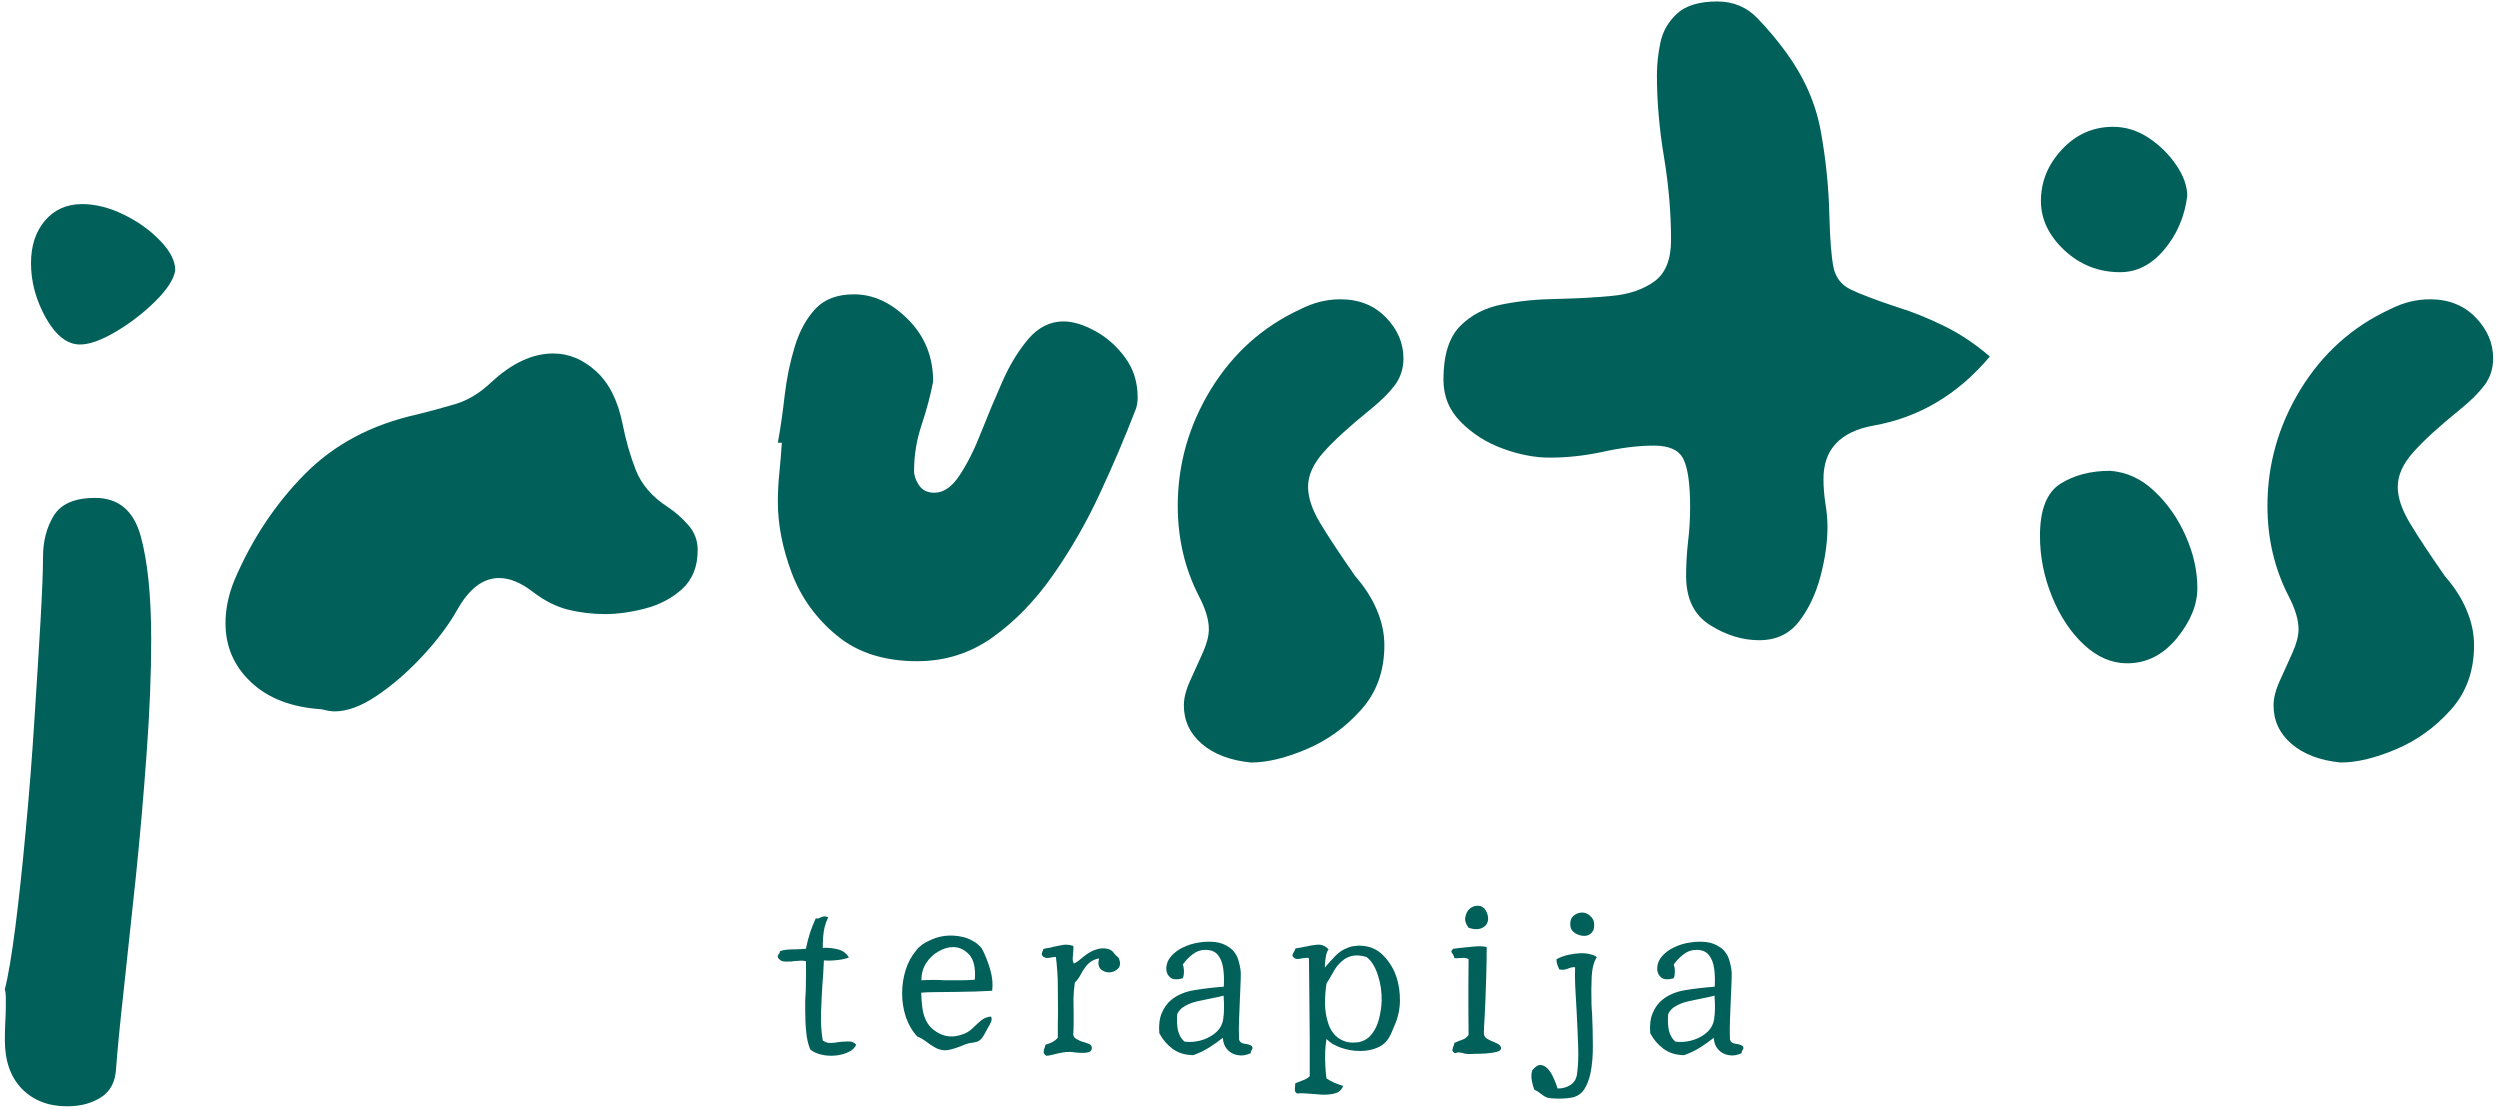 <svg width="349" height="155" viewBox="0 0 349 155" fill="none" xmlns="http://www.w3.org/2000/svg">
<path d="M0.679 138.087C1.139 136.309 1.625 133.413 2.144 129.405C2.657 125.39 3.143 120.835 3.609 115.742C4.088 110.661 4.488 105.554 4.807 100.427C5.14 95.294 5.427 90.706 5.66 86.658C5.886 82.596 6.006 79.627 6.006 77.762C6.006 75.525 6.512 73.594 7.524 71.956C8.549 70.325 10.467 69.506 13.277 69.506C16.54 69.506 18.663 71.284 19.642 74.833C20.614 78.368 21.107 83.169 21.107 89.241C21.107 94.089 20.894 99.395 20.468 105.168C20.055 110.954 19.549 116.74 18.95 122.533C18.344 128.319 17.785 133.546 17.272 138.22C16.753 142.888 16.4 146.53 16.206 149.14C16.113 151.004 15.414 152.349 14.102 153.188C12.804 154.021 11.226 154.44 9.362 154.44C6.752 154.44 4.648 153.621 3.05 151.99C1.465 150.352 0.679 148.101 0.679 145.225C0.679 144.479 0.693 143.68 0.732 142.828C0.786 141.989 0.812 141.203 0.812 140.458C0.812 139.991 0.812 139.579 0.812 139.206C0.812 138.833 0.766 138.46 0.679 138.087ZM24.463 37.732C24.283 38.944 23.378 40.362 21.746 41.993C20.108 43.631 18.264 45.056 16.206 46.281C14.162 47.493 12.485 48.093 11.173 48.093C9.395 48.093 7.804 46.861 6.405 44.39C5.02 41.907 4.328 39.357 4.328 36.747C4.328 34.316 4.974 32.339 6.272 30.807C7.584 29.263 9.315 28.49 11.466 28.49C13.33 28.49 15.261 28.983 17.272 29.955C19.276 30.934 20.974 32.152 22.359 33.604C23.757 35.042 24.463 36.42 24.463 37.732Z" fill="#01605A"/>
<path d="M44.903 99.016C40.708 98.749 37.425 97.484 35.048 95.234C32.665 92.997 31.48 90.253 31.48 87.004C31.48 85.033 31.892 83.029 32.731 80.985C35.162 75.285 38.431 70.358 42.532 66.203C46.634 62.048 51.854 59.272 58.193 57.867C60.057 57.407 61.848 56.922 63.573 56.402C65.311 55.889 66.969 54.884 68.553 53.392C71.443 50.696 74.34 49.344 77.236 49.344C79.38 49.344 81.364 50.163 83.175 51.794C85 53.432 86.245 55.883 86.904 59.145C87.363 61.476 87.983 63.64 88.768 65.644C89.567 67.655 91.039 69.359 93.189 70.758C94.308 71.503 95.28 72.369 96.119 73.341C96.971 74.32 97.397 75.465 97.397 76.777C97.397 79.107 96.665 80.925 95.213 82.237C93.775 83.535 92.051 84.441 90.047 84.953C88.036 85.473 86.191 85.726 84.507 85.726C82.729 85.726 80.998 85.526 79.313 85.113C77.642 84.687 76.017 83.875 74.439 82.663C72.748 81.351 71.163 80.692 69.672 80.692C67.435 80.692 65.477 82.183 63.813 85.166C62.587 87.317 60.943 89.494 58.885 91.692C56.841 93.876 54.744 95.687 52.6 97.125C50.449 98.576 48.485 99.309 46.714 99.309C46.248 99.309 45.648 99.209 44.903 99.016Z" fill="#01605A"/>
<path d="M108.587 61.809C108.96 59.751 109.28 57.534 109.546 55.15C109.826 52.773 110.299 50.51 110.958 48.359C111.61 46.215 112.569 44.464 113.834 43.112C115.093 41.767 116.884 41.088 119.214 41.088C121.931 41.088 124.448 42.26 126.778 44.603C129.102 46.934 130.267 49.817 130.267 53.259C129.894 55.217 129.348 57.248 128.642 59.358C127.95 61.456 127.604 63.58 127.604 65.724C127.604 66.383 127.83 67.056 128.296 67.748C128.776 68.441 129.481 68.787 130.427 68.787C131.719 68.787 132.904 67.974 133.969 66.337C135.048 64.705 136.053 62.701 136.979 60.317C137.918 57.94 138.903 55.59 139.935 53.259C140.96 50.936 142.172 48.958 143.557 47.32C144.955 45.689 146.593 44.87 148.458 44.87C149.769 44.87 151.241 45.316 152.879 46.202C154.51 47.094 155.902 48.326 157.06 49.904C158.232 51.488 158.818 53.353 158.818 55.497C158.818 56.242 158.685 56.901 158.419 57.468C157.014 61.11 155.383 64.938 153.518 68.947C151.654 72.962 149.477 76.743 146.993 80.292C144.523 83.828 141.726 86.711 138.603 88.948C135.474 91.186 131.952 92.304 128.03 92.304C123.462 92.304 119.734 91.119 116.844 88.735C113.947 86.358 111.843 83.448 110.532 79.999C109.233 76.537 108.587 73.228 108.587 70.065C108.587 68.754 108.654 67.395 108.8 65.99C108.94 64.592 109.053 63.194 109.147 61.809C109.147 61.809 109.093 61.809 108.987 61.809C108.894 61.809 108.761 61.809 108.587 61.809Z" fill="#01605A"/>
<path d="M174.641 106.447C171.744 106.16 169.454 105.288 167.769 103.837C166.098 102.398 165.266 100.601 165.266 98.457C165.266 97.445 165.565 96.279 166.171 94.968C166.771 93.656 167.35 92.377 167.903 91.132C168.469 89.874 168.755 88.775 168.755 87.83C168.755 86.518 168.289 84.98 167.37 83.222C165.399 79.387 164.414 75.192 164.414 70.624C164.414 64.838 165.945 59.425 169.021 54.378C172.111 49.338 176.265 45.609 181.486 43.192C182.424 42.713 183.357 42.36 184.282 42.127C185.221 41.9 186.16 41.78 187.105 41.78C189.715 41.78 191.833 42.626 193.471 44.311C195.102 45.982 195.921 47.893 195.921 50.037C195.921 51.442 195.522 52.687 194.723 53.766C193.924 54.831 192.778 55.969 191.287 57.175C188.39 59.518 186.213 61.509 184.762 63.141C183.323 64.758 182.604 66.363 182.604 67.961C182.604 69.453 183.164 71.13 184.282 72.995C185.401 74.859 187.032 77.336 189.183 80.426C190.494 81.917 191.5 83.482 192.192 85.113C192.898 86.751 193.258 88.402 193.258 90.067C193.258 93.709 192.152 96.732 189.955 99.149C187.771 101.579 185.228 103.397 182.338 104.609C179.442 105.834 176.878 106.447 174.641 106.447Z" fill="#01605A"/>
<path d="M277.782 49.77C273.308 55.084 267.888 58.293 261.536 59.412C256.882 60.264 254.558 62.741 254.558 66.843C254.558 67.961 254.644 69.106 254.824 70.278C255.017 71.437 255.117 72.529 255.117 73.554C255.117 75.705 254.784 78.015 254.132 80.479C253.473 82.949 252.467 85.053 251.122 86.791C249.771 88.516 247.926 89.374 245.582 89.374C243.252 89.374 240.975 88.675 238.738 87.27C236.5 85.872 235.382 83.588 235.382 80.426C235.382 78.828 235.468 77.243 235.648 75.658C235.841 74.08 235.941 72.449 235.941 70.758C235.941 67.582 235.628 65.364 235.009 64.099C234.403 62.841 233.038 62.208 230.907 62.208C228.757 62.208 226.393 62.495 223.823 63.061C221.266 63.613 218.769 63.886 216.339 63.886C214.275 63.886 212.104 63.473 209.814 62.634C207.536 61.802 205.585 60.57 203.954 58.932C202.316 57.301 201.504 55.324 201.504 52.993C201.504 49.624 202.263 47.147 203.794 45.562C205.339 43.984 207.297 42.966 209.68 42.499C212.057 42.02 214.621 41.767 217.377 41.727C220.127 41.674 222.691 41.534 225.075 41.301C227.452 41.075 229.416 40.395 230.961 39.277C232.505 38.145 233.278 36.227 233.278 33.524C233.278 29.709 232.945 25.84 232.292 21.912C231.633 17.99 231.307 14.161 231.307 10.433C231.307 9.034 231.467 7.543 231.786 5.958C232.119 4.38 232.892 3.029 234.103 1.91C235.328 0.778 237.199 0.205 239.723 0.205C241.96 0.205 243.825 0.978 245.316 2.523C246.808 4.067 248.153 5.679 249.364 7.343C251.881 10.806 253.493 14.474 254.185 18.343C254.891 22.218 255.29 26.16 255.384 30.168C255.47 33.437 255.657 35.801 255.943 37.253C256.222 38.691 257.015 39.743 258.313 40.395C259.625 41.035 261.829 41.874 264.918 42.899C267.049 43.558 269.206 44.43 271.39 45.509C273.588 46.574 275.718 47.999 277.782 49.77Z" fill="#01605A"/>
<path d="M294.58 65.724C296.904 65.904 298.974 66.862 300.786 68.6C302.61 70.325 304.061 72.402 305.127 74.832C306.205 77.249 306.751 79.673 306.751 82.103C306.751 84.434 305.793 86.764 303.875 89.108C301.957 91.439 299.647 92.597 296.95 92.597C294.8 92.597 292.795 91.738 290.931 90.014C289.067 88.276 287.575 86.032 286.457 83.275C285.338 80.525 284.779 77.702 284.779 74.806C284.779 71.17 285.724 68.747 287.629 67.535C289.546 66.33 291.863 65.724 294.58 65.724ZM305.34 27.372C304.967 30.268 303.888 32.765 302.117 34.856C300.359 36.953 298.309 37.998 295.965 37.998C292.982 37.998 290.385 36.98 288.188 34.935C286.004 32.878 284.912 30.588 284.912 28.064C284.912 25.367 285.884 22.97 287.842 20.873C289.813 18.762 292.19 17.704 294.979 17.704C296.751 17.704 298.415 18.223 299.96 19.248C301.505 20.28 302.783 21.539 303.795 23.03C304.821 24.522 305.34 25.973 305.34 27.372Z" fill="#01605A"/>
<path d="M326.762 106.447C323.866 106.16 321.575 105.288 319.89 103.837C318.219 102.398 317.387 100.601 317.387 98.457C317.387 97.445 317.687 96.279 318.292 94.968C318.892 93.656 319.471 92.377 320.024 91.132C320.59 89.874 320.876 88.775 320.876 87.83C320.876 86.518 320.41 84.98 319.491 83.222C317.52 79.387 316.535 75.192 316.535 70.624C316.535 64.838 318.066 59.425 321.142 54.378C324.232 49.338 328.387 45.609 333.607 43.192C334.546 42.713 335.478 42.36 336.403 42.127C337.342 41.9 338.281 41.78 339.226 41.78C341.837 41.78 343.954 42.626 345.592 44.311C347.223 45.982 348.042 47.893 348.042 50.037C348.042 51.442 347.643 52.687 346.844 53.766C346.045 54.831 344.899 55.969 343.408 57.175C340.511 59.518 338.334 61.509 336.883 63.141C335.444 64.758 334.725 66.363 334.725 67.961C334.725 69.453 335.285 71.13 336.403 72.995C337.522 74.859 339.153 77.336 341.304 80.426C342.616 81.917 343.621 83.482 344.313 85.113C345.019 86.751 345.379 88.402 345.379 90.067C345.379 93.709 344.273 96.732 342.076 99.149C339.892 101.579 337.349 103.397 334.459 104.609C331.563 105.834 328.999 106.447 326.762 106.447Z" fill="#01605A"/>
<path d="M119.52 145.838C119.306 146.337 118.86 146.717 118.188 146.983C117.529 147.249 116.816 147.382 116.057 147.382C115.451 147.382 114.885 147.303 114.353 147.143C113.82 146.983 113.4 146.763 113.101 146.477C112.815 145.784 112.628 144.972 112.542 144.027C112.448 143.088 112.408 142.096 112.408 141.044C112.408 140.584 112.408 140.131 112.408 139.685C112.422 139.226 112.448 138.753 112.488 138.274C112.502 137.601 112.515 136.929 112.515 136.25C112.528 135.557 112.528 134.878 112.515 134.199C112.249 134.112 111.962 134.086 111.663 134.119C111.376 134.139 111.083 134.159 110.784 134.172C110.691 134.192 110.604 134.212 110.517 134.226C110.444 134.226 110.364 134.226 110.278 134.226C109.918 134.265 109.592 134.252 109.292 134.199C109.006 134.132 108.773 133.953 108.6 133.666C108.56 133.546 108.56 133.453 108.6 133.4C108.633 133.333 108.666 133.26 108.706 133.187C108.76 133.154 108.793 133.107 108.813 133.054C108.846 132.987 108.866 132.907 108.866 132.814C109.093 132.694 109.412 132.614 109.825 132.574C110.231 132.541 110.684 132.521 111.183 132.521C111.676 132.508 112.122 132.481 112.515 132.441L112.542 132.281C112.701 131.522 112.888 130.81 113.101 130.151C113.327 129.498 113.587 128.846 113.873 128.206C114.033 128.226 114.166 128.226 114.273 128.206C114.379 128.173 114.472 128.126 114.566 128.073C114.706 128.007 114.845 127.96 114.992 127.94C115.152 127.907 115.365 127.94 115.631 128.047C115.345 128.599 115.138 129.218 115.018 129.911C114.912 130.59 114.859 131.376 114.859 132.281V132.308C115.691 132.295 116.417 132.374 117.043 132.548C117.662 132.707 118.148 133.08 118.507 133.666C118.061 133.846 117.482 133.972 116.776 134.039C116.064 134.112 115.478 134.119 115.018 134.066C114.998 134.545 114.972 135.044 114.939 135.557C114.919 136.057 114.885 136.563 114.832 137.075C114.739 138.46 114.672 139.865 114.619 141.283C114.566 142.708 114.646 144.027 114.859 145.252C115.212 145.505 115.584 145.618 115.977 145.598C116.363 145.585 116.756 145.538 117.149 145.465C117.202 145.465 117.236 145.465 117.256 145.465C117.269 145.465 117.316 145.458 117.389 145.438C117.795 145.405 118.188 145.385 118.561 145.385C118.934 145.385 119.253 145.538 119.52 145.838Z" fill="#01605A"/>
<path d="M138.509 138.312C137.797 138.352 136.991 138.386 136.085 138.419C135.18 138.439 134.254 138.459 133.315 138.472C132.37 138.472 131.484 138.486 130.652 138.499C129.813 138.499 129.134 138.526 128.601 138.579C128.615 139.271 128.668 139.977 128.761 140.683C128.848 141.375 129.034 142.001 129.32 142.547C129.747 143.366 130.446 143.985 131.424 144.412C132.397 144.824 133.482 144.778 134.674 144.278C135.133 144.085 135.539 143.799 135.899 143.426C136.272 143.053 136.645 142.72 137.018 142.414C137.404 142.114 137.85 141.948 138.349 141.908C138.456 142.141 138.462 142.361 138.376 142.574C138.303 142.774 138.203 142.973 138.083 143.186C137.99 143.346 137.93 143.466 137.896 143.533C137.717 143.852 137.524 144.198 137.311 144.571C137.111 144.944 136.838 145.224 136.485 145.397C136.358 145.45 136.119 145.504 135.766 145.557C135.406 145.597 135.087 145.663 134.807 145.77C134.66 145.843 134.407 145.95 134.035 146.089C133.662 146.229 133.276 146.356 132.889 146.462C132.496 146.569 132.177 146.622 131.931 146.622C131.411 146.602 130.945 146.469 130.519 146.223C130.106 145.996 129.707 145.73 129.32 145.424C128.928 145.124 128.508 144.884 128.069 144.704C127.376 143.979 126.844 143.08 126.471 142.015C126.111 140.936 125.938 139.824 125.938 138.685C125.938 137.567 126.098 136.488 126.417 135.436C126.75 134.371 127.25 133.452 127.909 132.666C128.135 132.367 128.415 132.1 128.735 131.867C129.067 131.641 129.427 131.441 129.8 131.281C130.845 130.769 131.944 130.549 133.102 130.615C133.542 130.635 133.981 130.695 134.407 130.802C134.847 130.895 135.266 131.055 135.659 131.281C136.172 131.514 136.631 131.88 137.044 132.373C137.524 133.265 137.91 134.238 138.216 135.303C138.536 136.355 138.629 137.354 138.509 138.312ZM136.085 136.768C136.205 135.156 135.952 133.991 135.313 133.279C134.674 132.573 133.915 132.213 133.049 132.213C132.37 132.213 131.691 132.42 130.998 132.826C130.306 133.219 129.733 133.758 129.294 134.451C128.848 135.13 128.628 135.929 128.628 136.848C129.214 136.814 129.78 136.794 130.333 136.794C130.879 136.794 131.411 136.814 131.931 136.848C132.656 136.848 133.355 136.848 134.035 136.848C134.707 136.848 135.393 136.821 136.085 136.768Z" fill="#01605A"/>
<path d="M156.167 133.719C156.447 134.379 156.413 134.885 156.06 135.238C155.701 135.577 155.288 135.744 154.809 135.744C154.383 135.744 153.996 135.597 153.663 135.291C153.344 134.991 153.264 134.492 153.424 133.799C153.011 133.873 152.658 134.006 152.358 134.199C152.052 134.399 151.799 134.638 151.586 134.918C151.3 135.278 151.053 135.664 150.84 136.09C150.627 136.503 150.361 136.862 150.041 137.182C149.935 138.001 149.868 138.747 149.855 139.419C149.855 140.078 149.861 140.717 149.881 141.337C149.881 141.816 149.881 142.315 149.881 142.828C149.881 143.328 149.861 143.86 149.828 144.426C149.861 144.692 150.001 144.899 150.254 145.039C150.501 145.185 150.767 145.305 151.053 145.412C151.386 145.505 151.693 145.598 151.959 145.705C152.239 145.811 152.392 145.971 152.412 146.184C152.445 146.524 152.332 146.743 152.065 146.85C151.812 146.943 151.513 146.983 151.16 146.983C150.84 146.983 150.507 146.97 150.174 146.93C149.855 146.876 149.602 146.85 149.429 146.85C149.056 146.836 148.69 146.863 148.337 146.93C147.997 146.983 147.658 147.056 147.325 147.143C147.092 147.209 146.872 147.263 146.659 147.303C146.446 147.356 146.239 147.382 146.046 147.382C145.793 147.203 145.68 147.01 145.7 146.797C145.713 146.583 145.767 146.37 145.86 146.157C145.893 145.998 145.926 145.891 145.966 145.838C146.339 145.731 146.659 145.611 146.925 145.465C147.205 145.325 147.458 145.119 147.671 144.852C147.671 144.2 147.671 143.587 147.671 143.015C147.671 142.429 147.678 141.863 147.698 141.31C147.698 139.998 147.684 138.747 147.671 137.555C147.671 136.35 147.578 135.025 147.405 133.586C147.258 133.586 147.138 133.6 147.032 133.613C146.938 133.633 146.852 133.653 146.765 133.666C146.566 133.706 146.392 133.733 146.233 133.746C146.073 133.746 145.886 133.693 145.673 133.586C145.494 133.426 145.414 133.287 145.434 133.16C145.447 133.02 145.494 132.881 145.567 132.734C145.6 132.627 145.633 132.541 145.673 132.468C145.833 132.434 146 132.401 146.179 132.361C146.353 132.328 146.526 132.301 146.685 132.281C146.772 132.248 146.885 132.215 147.032 132.175C147.511 132.068 147.964 131.982 148.39 131.908C148.829 131.842 149.309 131.882 149.828 132.042C149.828 132.062 149.828 132.095 149.828 132.148C149.842 132.188 149.855 132.228 149.855 132.281C149.855 132.441 149.842 132.601 149.828 132.761C149.828 132.92 149.815 133.067 149.802 133.187C149.762 133.453 149.748 133.693 149.748 133.906C149.748 134.119 149.802 134.325 149.908 134.518C150.228 134.379 150.561 134.146 150.92 133.826C151.293 133.493 151.726 133.18 152.225 132.894C152.558 132.701 152.931 132.561 153.344 132.468C153.75 132.361 154.183 132.361 154.649 132.468C155.002 132.561 155.268 132.727 155.448 132.974C155.621 133.227 155.861 133.473 156.167 133.719Z" fill="#01605A"/>
<path d="M174.758 146.024C174.844 146.184 174.871 146.304 174.837 146.37C174.817 146.444 174.784 146.517 174.731 146.583C174.691 146.657 174.658 146.717 174.624 146.77C174.604 146.823 174.604 146.903 174.624 147.01C173.999 147.309 173.399 147.409 172.813 147.303C172.227 147.209 171.735 146.956 171.348 146.53C170.956 146.104 170.743 145.558 170.709 144.879C170.103 145.358 169.464 145.811 168.792 146.237C168.112 146.663 167.367 147.023 166.554 147.303C165.449 147.283 164.504 146.996 163.705 146.424C162.919 145.838 162.3 145.112 161.84 144.24C161.747 143.108 161.867 142.162 162.187 141.417C162.506 140.657 162.946 140.045 163.518 139.579C164.37 138.886 165.442 138.434 166.741 138.221C168.053 138.007 169.418 137.848 170.842 137.741C170.896 136.822 170.869 135.977 170.763 135.211C170.656 134.432 170.416 133.813 170.043 133.347C169.684 132.867 169.125 132.621 168.366 132.601C167.686 132.588 167.067 132.787 166.501 133.213C165.949 133.64 165.489 134.119 165.116 134.652C165.223 134.905 165.276 135.224 165.276 135.61C165.276 136.003 165.223 136.323 165.116 136.569C164.331 136.782 163.765 136.756 163.412 136.489C163.072 136.223 162.879 135.877 162.826 135.451C162.752 134.585 163.092 133.813 163.838 133.134C164.224 132.781 164.65 132.494 165.116 132.281C165.769 131.948 166.501 131.715 167.3 131.589C168.099 131.449 168.878 131.422 169.644 131.509C170.403 131.602 171.069 131.855 171.641 132.281C171.941 132.481 172.187 132.727 172.387 133.027C172.634 133.333 172.827 133.786 172.973 134.385C173.133 134.991 173.213 135.504 173.213 135.93C173.213 136.556 173.193 137.175 173.16 137.794C173.14 138.42 173.113 139.059 173.08 139.712C173.04 140.564 173.006 141.443 172.973 142.349C172.933 143.254 172.933 144.186 172.973 145.145C173.08 145.465 173.326 145.651 173.719 145.705C174.125 145.744 174.471 145.851 174.758 146.024ZM170.816 138.993C170.263 139.139 169.657 139.273 169.005 139.392C168.366 139.519 167.733 139.652 167.114 139.792C166.488 139.938 165.929 140.151 165.436 140.431C164.936 140.697 164.57 141.07 164.344 141.55C164.271 142.422 164.304 143.194 164.45 143.867C164.61 144.526 164.91 145.039 165.356 145.412C166.062 145.505 166.781 145.458 167.513 145.278C168.259 145.085 168.911 144.772 169.484 144.346C170.05 143.92 170.43 143.414 170.629 142.828C170.736 142.495 170.802 142.069 170.842 141.55C170.876 141.037 170.882 140.538 170.869 140.058C170.849 139.566 170.829 139.206 170.816 138.993Z" fill="#01605A"/>
<path d="M195.009 142.322C194.956 142.469 194.85 142.735 194.69 143.121C194.543 143.494 194.383 143.88 194.21 144.266C194.031 144.639 193.891 144.899 193.784 145.039C193.391 145.625 192.839 146.051 192.133 146.317C191.44 146.583 190.695 146.717 189.896 146.717C188.97 146.717 188.071 146.57 187.206 146.264C186.333 145.964 185.661 145.558 185.182 145.039C185.088 145.518 185.028 146.117 184.995 146.823C184.975 147.516 184.982 148.195 185.022 148.874C185.055 149.546 185.108 150.106 185.182 150.552C185.501 150.765 185.854 150.958 186.247 151.138C186.653 151.311 187.073 151.464 187.499 151.591C187.319 152.103 186.973 152.443 186.46 152.603C185.941 152.762 185.355 152.829 184.702 152.816C184.469 152.816 184.223 152.796 183.956 152.762C183.69 152.742 183.424 152.723 183.157 152.709C182.765 152.689 182.392 152.663 182.039 152.629C181.679 152.609 181.36 152.616 181.08 152.656C180.847 152.529 180.74 152.323 180.76 152.043C180.774 151.777 180.794 151.537 180.814 151.324C180.827 151.271 180.84 151.231 180.84 151.218C181.213 151.071 181.573 150.931 181.932 150.792C182.305 150.665 182.605 150.479 182.838 150.232C182.851 148.701 182.851 146.95 182.838 144.959C182.818 142.975 182.798 140.984 182.785 138.993C182.785 138.074 182.771 137.175 182.758 136.303C182.738 135.437 182.731 134.598 182.731 133.799C182.625 133.713 182.492 133.686 182.332 133.719C182.172 133.739 181.992 133.759 181.799 133.773C181.599 133.826 181.4 133.866 181.187 133.879C180.973 133.879 180.794 133.826 180.654 133.719C180.474 133.58 180.401 133.44 180.441 133.293C180.474 133.154 180.534 133.02 180.627 132.894C180.68 132.807 180.72 132.727 180.76 132.654C180.794 132.568 180.82 132.488 180.84 132.414C180.98 132.381 181.107 132.355 181.213 132.335C181.333 132.321 181.46 132.301 181.586 132.281C181.706 132.248 181.826 132.221 181.932 132.201C182.052 132.188 182.172 132.168 182.279 132.148C182.824 132.008 183.351 131.922 183.85 131.882C184.363 131.829 184.815 131.962 185.208 132.281C185.241 132.301 185.275 132.335 185.315 132.388C185.368 132.441 185.421 132.488 185.475 132.521C185.315 132.721 185.188 133.027 185.102 133.453C185.028 133.866 184.982 134.239 184.968 134.572C184.949 134.911 184.942 135.078 184.942 135.078C185.435 134.492 185.934 133.946 186.433 133.427C186.946 132.894 187.539 132.514 188.218 132.281C188.431 132.195 188.644 132.135 188.857 132.095C189.083 132.062 189.336 132.035 189.603 132.015C190.222 132.002 190.828 132.088 191.414 132.281C192.12 132.534 192.745 132.96 193.278 133.56C193.824 134.146 194.277 134.825 194.636 135.584C195.076 136.583 195.336 137.675 195.409 138.86C195.495 140.052 195.362 141.204 195.009 142.322ZM192.879 139.765C192.912 138.507 192.732 137.288 192.346 136.117C191.973 134.945 191.44 134.106 190.748 133.586C189.929 133.36 189.256 133.313 188.724 133.453C188.191 133.58 187.725 133.819 187.339 134.172C186.859 134.585 186.46 135.078 186.14 135.664C185.834 136.236 185.514 136.776 185.182 137.288C185.035 138.234 184.968 139.166 184.968 140.085C184.982 140.99 185.108 141.829 185.341 142.588C185.501 143.194 185.754 143.734 186.114 144.213C186.467 144.679 186.926 145.032 187.499 145.278C187.925 145.458 188.364 145.545 188.83 145.545C189.31 145.545 189.689 145.505 189.976 145.412C190.628 145.219 191.161 144.839 191.574 144.266C192 143.7 192.306 143.028 192.506 142.242C192.719 141.443 192.839 140.618 192.879 139.765Z" fill="#01605A"/>
<path d="M209.542 146.344C209.542 146.577 209.329 146.743 208.903 146.85C208.49 146.956 207.997 147.03 207.411 147.063C206.838 147.103 206.299 147.116 205.786 147.116C205.627 147.116 205.467 147.129 205.307 147.143C205.161 147.143 205.041 147.143 204.934 147.143C204.861 147.143 204.721 147.129 204.508 147.09C204.295 147.023 204.062 146.97 203.816 146.93C203.583 146.896 203.363 146.93 203.15 147.036C202.863 146.896 202.73 146.743 202.75 146.583C202.784 146.41 202.83 146.231 202.883 146.051C202.937 145.998 202.97 145.931 202.99 145.838C203.003 145.751 203.017 145.671 203.017 145.598C203.389 145.425 203.762 145.272 204.135 145.145C204.521 145.025 204.814 144.792 205.014 144.453C205.014 143.174 205.001 141.989 204.987 140.884C204.987 139.765 204.987 138.647 204.987 137.528C205.001 136.409 205.014 135.198 205.014 133.879C204.801 133.773 204.575 133.719 204.348 133.719C204.115 133.719 203.895 133.733 203.682 133.746C203.536 133.746 203.416 133.759 203.31 133.773C203.203 133.773 203.103 133.766 203.017 133.746C203.017 133.64 202.99 133.546 202.937 133.453C202.897 133.367 202.857 133.28 202.803 133.187C202.71 133.08 202.65 132.974 202.617 132.867C202.597 132.761 202.684 132.621 202.883 132.441C203.11 132.428 203.336 132.401 203.549 132.361C203.776 132.328 204.015 132.301 204.268 132.281C204.834 132.215 205.394 132.161 205.946 132.121C206.512 132.068 207.045 132.095 207.544 132.201V132.281C207.544 133.367 207.524 134.565 207.491 135.877C207.451 137.195 207.411 138.507 207.358 139.819C207.305 141.117 207.238 142.322 207.171 143.441C207.171 143.481 207.171 143.567 207.171 143.707C207.151 143.834 207.145 143.967 207.145 144.107C207.145 144.253 207.151 144.366 207.171 144.453C207.238 144.706 207.398 144.899 207.651 145.039C207.897 145.185 208.157 145.305 208.423 145.412C208.703 145.518 208.962 145.645 209.196 145.784C209.422 145.931 209.542 146.117 209.542 146.344ZM207.544 127.354C207.771 127.887 207.811 128.359 207.651 128.766C207.491 129.178 207.178 129.458 206.719 129.618C206.253 129.778 205.687 129.744 205.014 129.511C204.621 128.999 204.468 128.499 204.561 128.02C204.648 127.54 204.841 127.161 205.147 126.875C205.5 126.555 205.92 126.415 206.399 126.449C206.892 126.468 207.278 126.768 207.544 127.354Z" fill="#01605A"/>
<path d="M222.92 133.601C222.507 134.24 222.267 135.146 222.201 136.317C222.147 137.489 222.134 138.768 222.174 140.153C222.174 140.366 222.181 140.592 222.201 140.819C222.214 141.032 222.234 141.245 222.254 141.458C222.321 142.949 222.361 144.441 222.361 145.932C222.374 147.424 222.261 148.742 222.014 149.901C221.835 150.713 221.568 151.405 221.215 151.978C220.856 152.564 220.363 152.95 219.724 153.15C219.577 153.203 219.278 153.256 218.818 153.31C218.352 153.363 217.859 153.376 217.327 153.363C216.807 153.363 216.368 153.316 215.995 153.23C215.676 153.103 215.383 152.923 215.116 152.697C214.863 152.484 214.557 152.284 214.184 152.111C214.038 151.738 213.924 151.312 213.838 150.833C213.745 150.353 213.765 149.881 213.891 149.421C214.331 148.889 214.73 148.635 215.09 148.675C215.443 148.709 215.762 148.875 216.048 149.181C216.381 149.534 216.668 149.987 216.901 150.54C217.147 151.086 217.327 151.559 217.433 151.951C218.106 151.965 218.698 151.805 219.218 151.472C219.75 151.132 220.057 150.626 220.15 149.954C220.31 148.902 220.363 147.597 220.31 146.012C220.257 144.414 220.183 142.809 220.097 141.191C220.023 140.04 219.964 138.928 219.91 137.862C219.857 136.797 219.844 135.858 219.884 135.039C219.757 135.006 219.624 135.006 219.484 135.039C219.338 135.059 219.178 135.106 219.005 135.172C218.825 135.245 218.632 135.305 218.419 135.359C218.206 135.399 217.953 135.385 217.673 135.332C217.58 135.139 217.493 134.926 217.407 134.693C217.333 134.466 217.287 134.207 217.274 133.92C217.753 133.641 218.326 133.428 219.005 133.281C219.551 133.161 220.11 133.088 220.683 133.068C221.249 133.055 221.761 133.121 222.227 133.281C222.347 133.301 222.474 133.348 222.6 133.414C222.72 133.468 222.827 133.534 222.92 133.601ZM222.44 129.872C222.154 130.352 221.761 130.611 221.269 130.645C220.769 130.665 220.31 130.538 219.884 130.272C219.471 130.005 219.251 129.652 219.218 129.206C219.165 128.567 219.331 128.101 219.724 127.795C220.11 127.495 220.536 127.362 221.002 127.395C221.482 127.449 221.888 127.688 222.227 128.114C222.56 128.527 222.634 129.113 222.44 129.872Z" fill="#01605A"/>
<path d="M243.29 146.024C243.376 146.184 243.403 146.304 243.37 146.37C243.35 146.444 243.316 146.517 243.263 146.583C243.223 146.657 243.19 146.717 243.157 146.77C243.137 146.823 243.137 146.903 243.157 147.01C242.531 147.309 241.931 147.409 241.346 147.303C240.76 147.209 240.267 146.956 239.881 146.53C239.488 146.104 239.275 145.558 239.241 144.879C238.636 145.358 237.996 145.811 237.324 146.237C236.645 146.663 235.899 147.023 235.087 147.303C233.981 147.283 233.036 146.996 232.237 146.424C231.451 145.838 230.832 145.112 230.373 144.24C230.279 143.108 230.399 142.162 230.719 141.417C231.038 140.657 231.478 140.045 232.05 139.579C232.903 138.886 233.975 138.434 235.273 138.221C236.585 138.007 237.95 137.848 239.375 137.741C239.428 136.822 239.401 135.977 239.295 135.211C239.188 134.432 238.949 133.813 238.576 133.347C238.216 132.867 237.657 132.621 236.898 132.601C236.219 132.588 235.599 132.787 235.033 133.213C234.481 133.64 234.021 134.119 233.648 134.652C233.755 134.905 233.808 135.224 233.808 135.61C233.808 136.003 233.755 136.323 233.648 136.569C232.863 136.782 232.297 136.756 231.944 136.489C231.604 136.223 231.411 135.877 231.358 135.451C231.285 134.585 231.624 133.813 232.37 133.134C232.756 132.781 233.182 132.494 233.648 132.281C234.301 131.948 235.033 131.715 235.832 131.589C236.631 131.449 237.41 131.422 238.176 131.509C238.935 131.602 239.601 131.855 240.174 132.281C240.473 132.481 240.72 132.727 240.919 133.027C241.166 133.333 241.359 133.786 241.505 134.385C241.665 134.991 241.745 135.504 241.745 135.93C241.745 136.556 241.725 137.175 241.692 137.794C241.672 138.42 241.645 139.059 241.612 139.712C241.572 140.564 241.539 141.443 241.505 142.349C241.465 143.254 241.465 144.186 241.505 145.145C241.612 145.465 241.858 145.651 242.251 145.705C242.657 145.744 243.003 145.851 243.29 146.024ZM239.348 138.993C238.795 139.139 238.189 139.273 237.537 139.392C236.898 139.519 236.265 139.652 235.646 139.792C235.02 139.938 234.461 140.151 233.968 140.431C233.469 140.697 233.102 141.07 232.876 141.55C232.803 142.422 232.836 143.194 232.983 143.867C233.142 144.526 233.442 145.039 233.888 145.412C234.594 145.505 235.313 145.458 236.045 145.278C236.791 145.085 237.444 144.772 238.016 144.346C238.582 143.92 238.962 143.414 239.162 142.828C239.268 142.495 239.335 142.069 239.375 141.55C239.408 141.037 239.415 140.538 239.401 140.058C239.381 139.566 239.361 139.206 239.348 138.993Z" fill="#01605A"/>
</svg>
